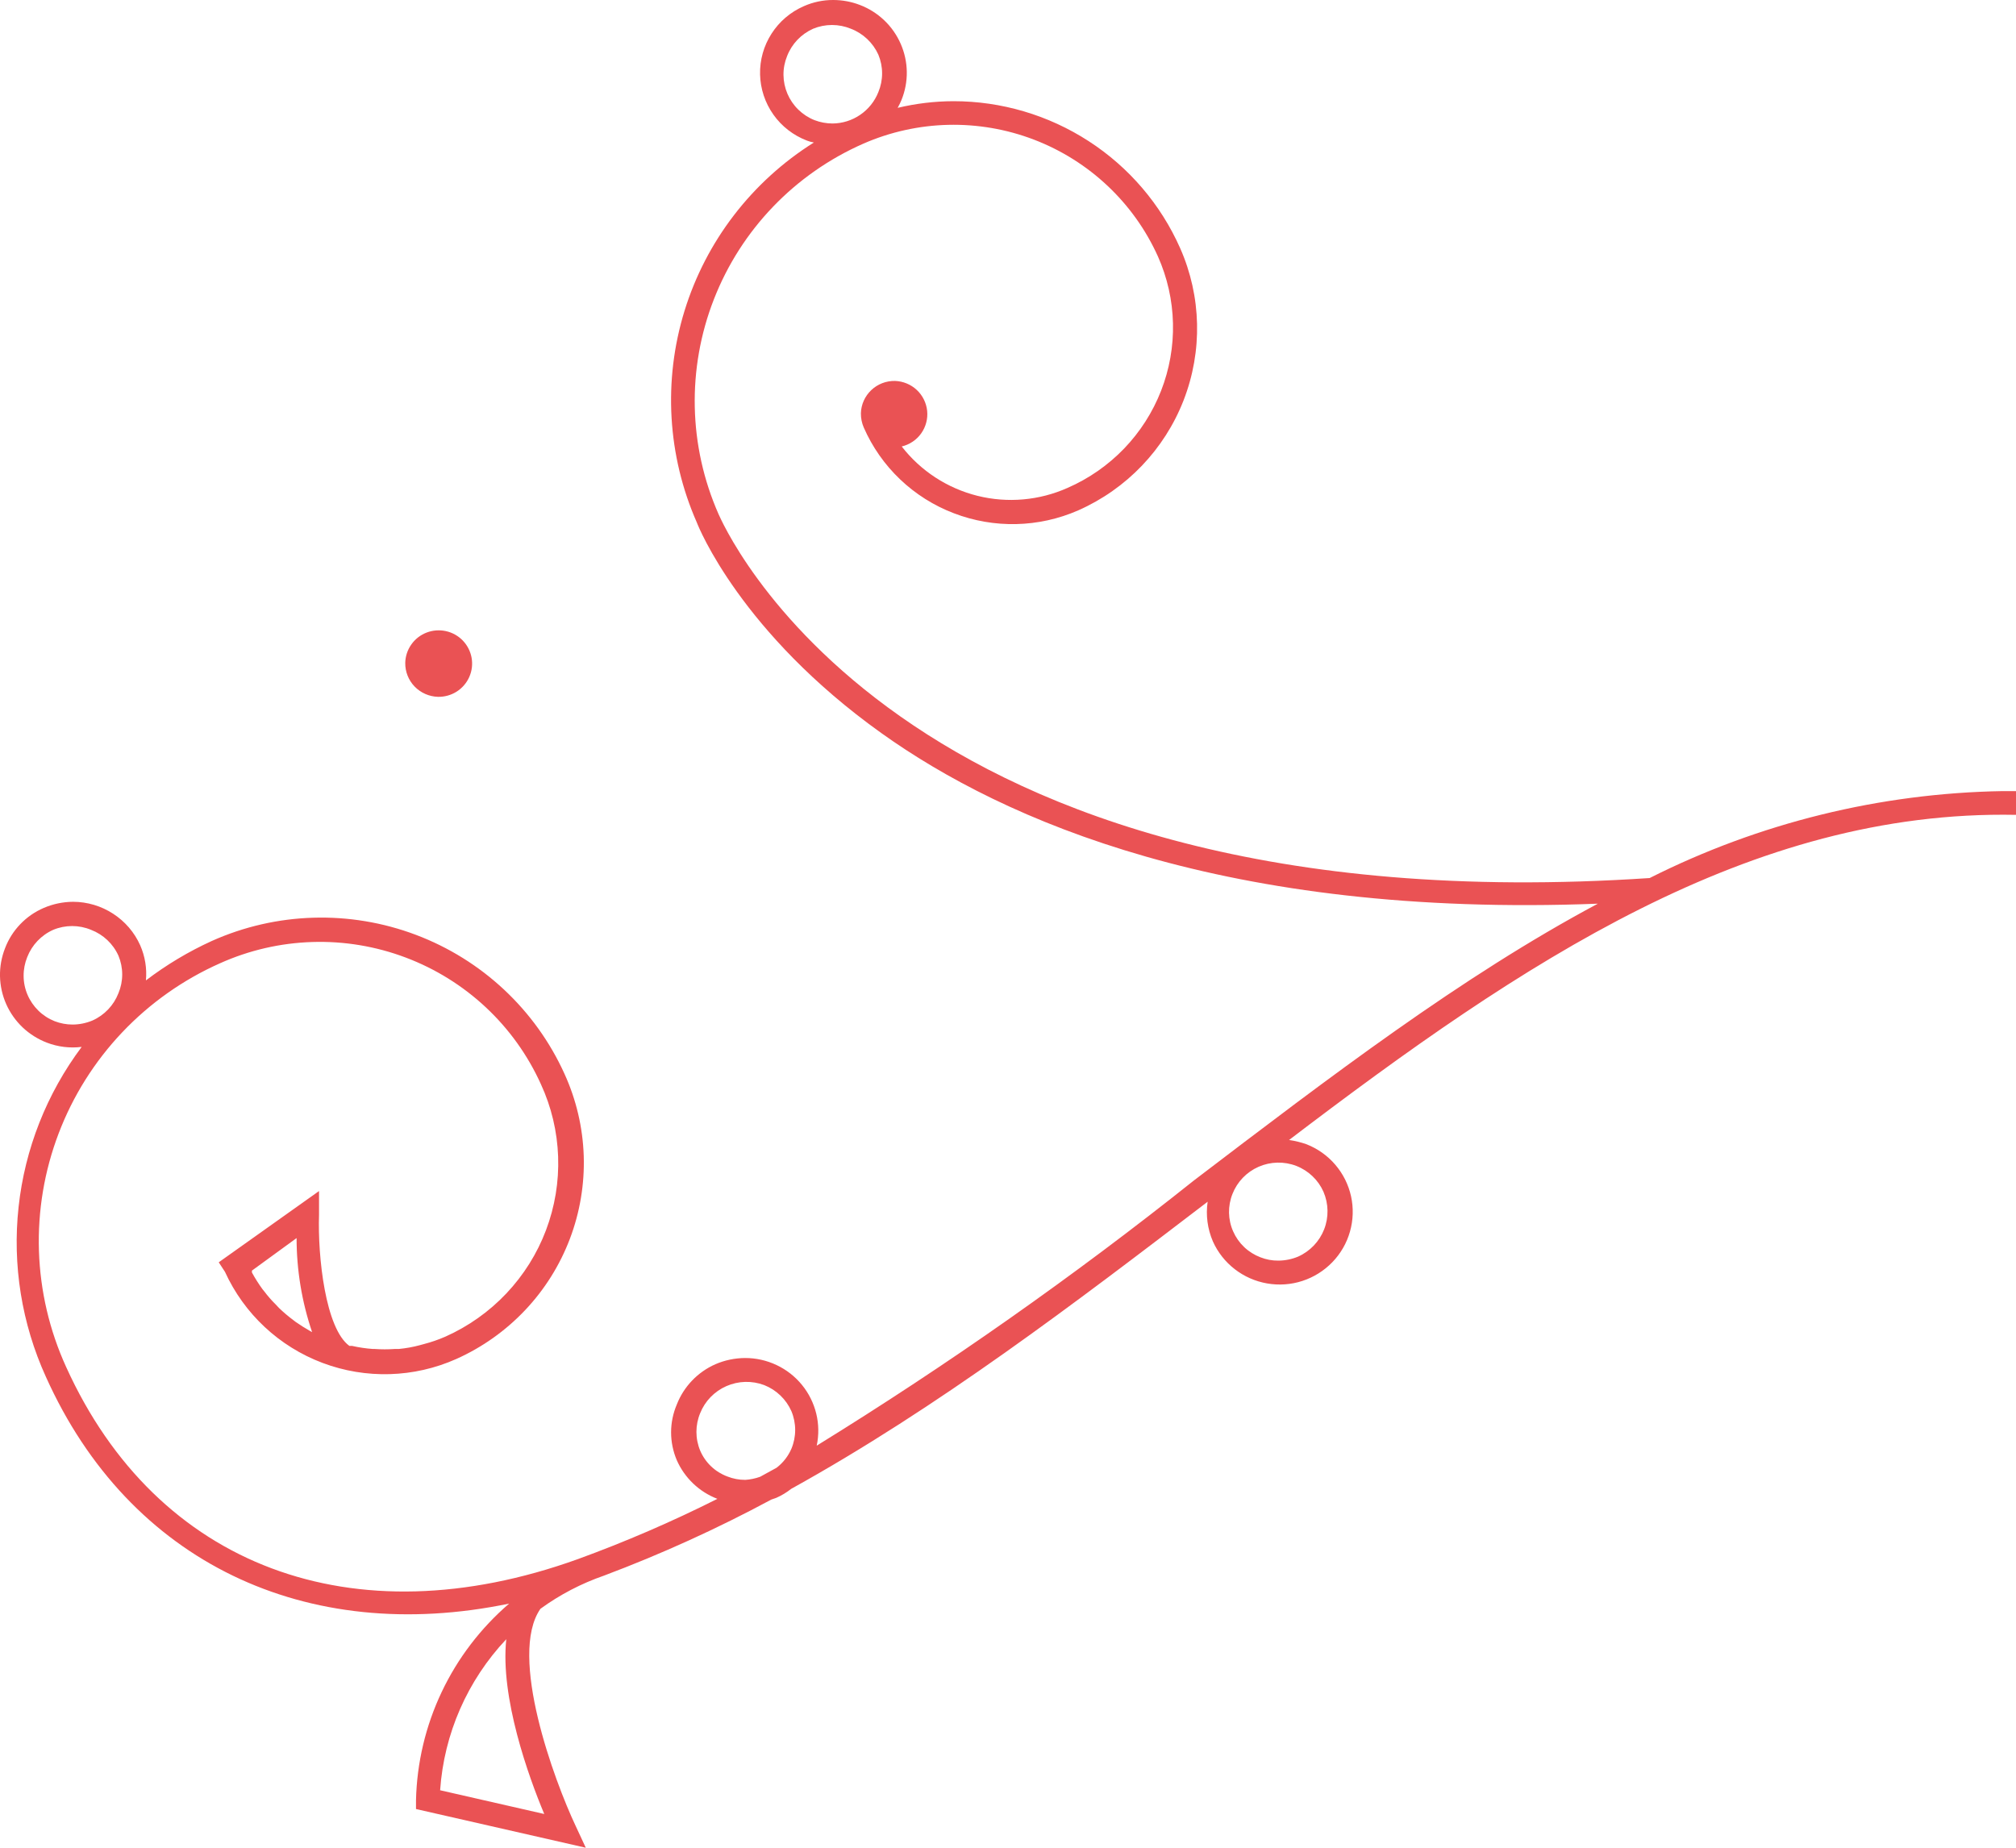 <svg width="60" height="55" viewBox="0 0 60 55" fill="none" xmlns="http://www.w3.org/2000/svg">
    <path d="M1.393 31.035C1.723 31.162 2.08 31.206 2.431 31.162C1.389 32.555 0.74 34.201 0.553 35.927C0.365 37.654 0.646 39.399 1.365 40.981C3.852 46.517 9.126 48.984 15.153 47.733C14.306 48.462 13.621 49.359 13.144 50.367C12.666 51.376 12.407 52.472 12.381 53.586V53.848L17.434 55L17.129 54.343C16.503 53.014 15.117 49.281 16.084 47.888C16.663 47.466 17.303 47.133 17.982 46.898C19.689 46.256 21.351 45.5 22.957 44.636L23.099 44.587C23.259 44.517 23.41 44.426 23.547 44.318C27.925 41.893 31.983 38.797 35.942 35.771C35.883 36.172 35.938 36.58 36.098 36.952C36.243 37.276 36.466 37.56 36.748 37.778C37.029 37.996 37.36 38.142 37.711 38.203C38.063 38.264 38.424 38.239 38.763 38.128C39.102 38.017 39.408 37.825 39.655 37.569C39.902 37.313 40.082 37 40.178 36.659C40.275 36.317 40.286 35.957 40.21 35.61C40.134 35.264 39.973 34.941 39.742 34.671C39.511 34.4 39.216 34.191 38.884 34.06C38.716 34.001 38.542 33.959 38.365 33.933C45.302 28.652 52.083 24.1 60 24.255V23.548H59.602C55.949 23.61 52.357 24.494 49.097 26.136C26.517 27.641 21.443 15.411 21.386 15.305C20.49 13.274 20.44 10.973 21.248 8.906C22.055 6.838 23.654 5.174 25.693 4.277C27.305 3.571 29.131 3.528 30.774 4.157C32.417 4.787 33.744 6.037 34.463 7.635C34.742 8.262 34.894 8.938 34.91 9.624C34.926 10.31 34.806 10.992 34.556 11.632C34.306 12.272 33.932 12.856 33.456 13.352C32.979 13.847 32.408 14.245 31.777 14.521C30.934 14.898 29.989 14.982 29.092 14.759C28.196 14.535 27.402 14.018 26.837 13.29C27.071 13.234 27.277 13.096 27.416 12.901C27.555 12.705 27.618 12.467 27.594 12.229C27.569 11.991 27.459 11.769 27.284 11.606C27.108 11.442 26.879 11.348 26.638 11.339C26.376 11.334 26.121 11.431 25.931 11.612C25.741 11.792 25.629 12.04 25.622 12.301C25.62 12.447 25.649 12.591 25.707 12.725C25.961 13.306 26.329 13.831 26.789 14.269C27.249 14.707 27.792 15.05 28.387 15.277C29.584 15.737 30.915 15.707 32.09 15.192C33.53 14.555 34.658 13.376 35.227 11.913C35.795 10.45 35.759 8.823 35.124 7.388C34.547 6.085 33.601 4.978 32.402 4.202C31.203 3.425 29.803 3.011 28.372 3.012C27.815 3.014 27.259 3.081 26.716 3.21C26.759 3.134 26.797 3.056 26.83 2.976C26.938 2.71 26.992 2.425 26.988 2.138C26.984 1.851 26.922 1.568 26.807 1.305C26.692 1.042 26.526 0.804 26.317 0.605C26.109 0.407 25.863 0.251 25.593 0.148C25.34 0.05 25.07 -1.52588e-05 24.797 1.14441e-05C24.496 -0.001 24.198 0.062 23.923 0.184C23.528 0.356 23.193 0.641 22.962 1.003C22.73 1.364 22.611 1.786 22.621 2.215C22.631 2.644 22.769 3.06 23.017 3.411C23.265 3.762 23.613 4.031 24.016 4.185C24.082 4.211 24.151 4.23 24.222 4.242C22.377 5.401 21.011 7.179 20.372 9.255C19.733 11.33 19.863 13.565 20.739 15.553C20.789 15.687 22.054 18.84 26.233 21.823C29.872 24.425 36.489 27.33 47.555 26.899C43.49 29.069 39.574 32.06 35.537 35.135C31.956 37.989 28.206 40.626 24.307 43.032C24.374 42.716 24.369 42.39 24.293 42.077C24.216 41.764 24.071 41.471 23.866 41.221C23.662 40.971 23.404 40.77 23.111 40.632C22.819 40.494 22.499 40.422 22.175 40.423C21.872 40.425 21.572 40.487 21.294 40.607C20.765 40.84 20.351 41.272 20.142 41.809C20.031 42.07 19.973 42.351 19.973 42.636C19.973 42.92 20.031 43.201 20.142 43.463C20.257 43.725 20.423 43.961 20.63 44.159C20.838 44.357 21.082 44.512 21.351 44.615C20.001 45.294 18.613 45.894 17.193 46.411C10.498 48.821 4.663 46.63 1.969 40.691C1.473 39.604 1.198 38.43 1.159 37.236C1.121 36.042 1.32 34.853 1.746 33.736C2.171 32.619 2.814 31.597 3.638 30.728C4.462 29.859 5.45 29.161 6.546 28.674C7.411 28.285 8.344 28.07 9.292 28.04C10.24 28.01 11.185 28.167 12.073 28.502C12.96 28.836 13.772 29.341 14.463 29.988C15.154 30.635 15.709 31.411 16.098 32.272C16.411 32.95 16.585 33.684 16.611 34.43C16.637 35.176 16.514 35.919 16.25 36.618C15.986 37.317 15.585 37.956 15.071 38.5C14.557 39.044 13.94 39.481 13.255 39.787C13.051 39.876 12.839 39.95 12.623 40.006L12.495 40.041C12.29 40.096 12.081 40.134 11.869 40.154H11.748C11.55 40.168 11.35 40.168 11.152 40.154H11.095C10.887 40.139 10.68 40.108 10.476 40.062H10.398C9.687 39.546 9.453 37.411 9.495 36.16V35.453L6.51 37.574L6.695 37.857C7.265 39.107 8.309 40.083 9.6 40.569C10.891 41.055 12.323 41.013 13.582 40.451C14.354 40.105 15.05 39.611 15.63 38.997C16.21 38.383 16.662 37.662 16.961 36.874C17.26 36.086 17.4 35.247 17.373 34.405C17.345 33.563 17.151 32.735 16.802 31.968C15.938 30.058 14.346 28.569 12.377 27.826C10.409 27.084 8.224 27.149 6.304 28.009C5.608 28.326 4.951 28.72 4.343 29.183C4.376 28.825 4.317 28.465 4.172 28.136C4 27.752 3.72 27.426 3.365 27.197C3.011 26.967 2.598 26.844 2.175 26.843C1.874 26.845 1.577 26.907 1.301 27.026C1.037 27.139 0.8 27.304 0.602 27.511C0.404 27.717 0.25 27.961 0.149 28.228C0.045 28.494 -0.006 28.777 0 29.062C0.007 29.347 0.069 29.628 0.185 29.889C0.3 30.149 0.467 30.385 0.674 30.582C0.881 30.778 1.126 30.932 1.393 31.035ZM23.426 1.668C23.566 1.306 23.845 1.014 24.201 0.855C24.378 0.782 24.569 0.744 24.762 0.744C24.955 0.744 25.145 0.782 25.323 0.855C25.687 0.995 25.981 1.272 26.141 1.626C26.215 1.803 26.253 1.993 26.253 2.184C26.253 2.376 26.215 2.566 26.141 2.743C26.033 3.016 25.845 3.251 25.602 3.417C25.359 3.584 25.071 3.674 24.776 3.676C24.594 3.675 24.413 3.642 24.243 3.577C24.063 3.506 23.899 3.399 23.761 3.265C23.622 3.13 23.512 2.969 23.436 2.792C23.36 2.614 23.32 2.424 23.318 2.231C23.316 2.038 23.353 1.847 23.426 1.668ZM39.389 35.474C39.542 35.83 39.55 36.231 39.409 36.593C39.268 36.953 38.99 37.245 38.635 37.404C38.449 37.482 38.248 37.523 38.045 37.524C37.863 37.526 37.682 37.492 37.513 37.425C37.333 37.357 37.168 37.253 37.029 37.121C36.889 36.988 36.778 36.83 36.701 36.654C36.623 36.479 36.582 36.29 36.578 36.098C36.575 35.907 36.61 35.716 36.681 35.538C36.822 35.178 37.101 34.888 37.457 34.731C37.812 34.575 38.216 34.565 38.579 34.704C38.94 34.844 39.232 35.121 39.389 35.474ZM16.198 53.996L13.099 53.289C13.214 51.61 13.91 50.021 15.068 48.793C14.883 50.525 15.729 52.879 16.198 53.996ZM22.182 44.05C22 44.051 21.819 44.017 21.649 43.95C21.468 43.883 21.304 43.781 21.164 43.648C21.025 43.516 20.914 43.356 20.839 43.18C20.765 43.003 20.727 42.813 20.727 42.621C20.727 42.43 20.765 42.24 20.839 42.063C20.983 41.703 21.264 41.415 21.62 41.259C21.976 41.103 22.379 41.092 22.744 41.229C23.106 41.372 23.397 41.651 23.554 42.006C23.628 42.183 23.666 42.373 23.666 42.565C23.666 42.757 23.628 42.946 23.554 43.123C23.458 43.346 23.306 43.541 23.113 43.689L22.623 43.958C22.481 44.009 22.333 44.04 22.182 44.05ZM9.289 39.652L9.225 39.617C9.076 39.532 8.941 39.447 8.799 39.348L8.735 39.299C8.583 39.186 8.438 39.063 8.301 38.931L8.202 38.825C8.081 38.706 7.97 38.579 7.868 38.443L7.811 38.373C7.696 38.215 7.592 38.05 7.498 37.878C7.5 37.859 7.5 37.84 7.498 37.821L8.827 36.853C8.827 37.805 8.983 38.751 9.289 39.652ZM0.81 28.49C0.951 28.128 1.229 27.835 1.585 27.677C1.763 27.603 1.954 27.565 2.147 27.565C2.339 27.565 2.53 27.603 2.708 27.677C3.072 27.816 3.366 28.093 3.525 28.447C3.599 28.624 3.637 28.814 3.637 29.006C3.637 29.198 3.599 29.387 3.525 29.564C3.385 29.926 3.107 30.218 2.751 30.377C2.564 30.455 2.363 30.496 2.161 30.497C1.979 30.497 1.798 30.463 1.628 30.398C1.448 30.327 1.284 30.221 1.145 30.086C1.007 29.951 0.896 29.79 0.82 29.613C0.744 29.436 0.704 29.245 0.703 29.052C0.701 28.86 0.738 28.668 0.81 28.49Z" fill="#EA5254"/>
    <path d="M13.035 20.742C13.231 20.746 13.425 20.692 13.591 20.587C13.757 20.481 13.888 20.329 13.967 20.15C14.046 19.971 14.07 19.773 14.036 19.58C14.001 19.387 13.91 19.209 13.774 19.067C13.638 18.926 13.463 18.828 13.271 18.786C13.079 18.744 12.878 18.759 12.695 18.83C12.511 18.901 12.353 19.024 12.241 19.185C12.128 19.345 12.065 19.535 12.061 19.731C12.057 19.993 12.157 20.246 12.339 20.435C12.522 20.624 12.771 20.734 13.035 20.742Z" fill="#EA5254"/>
</svg>
